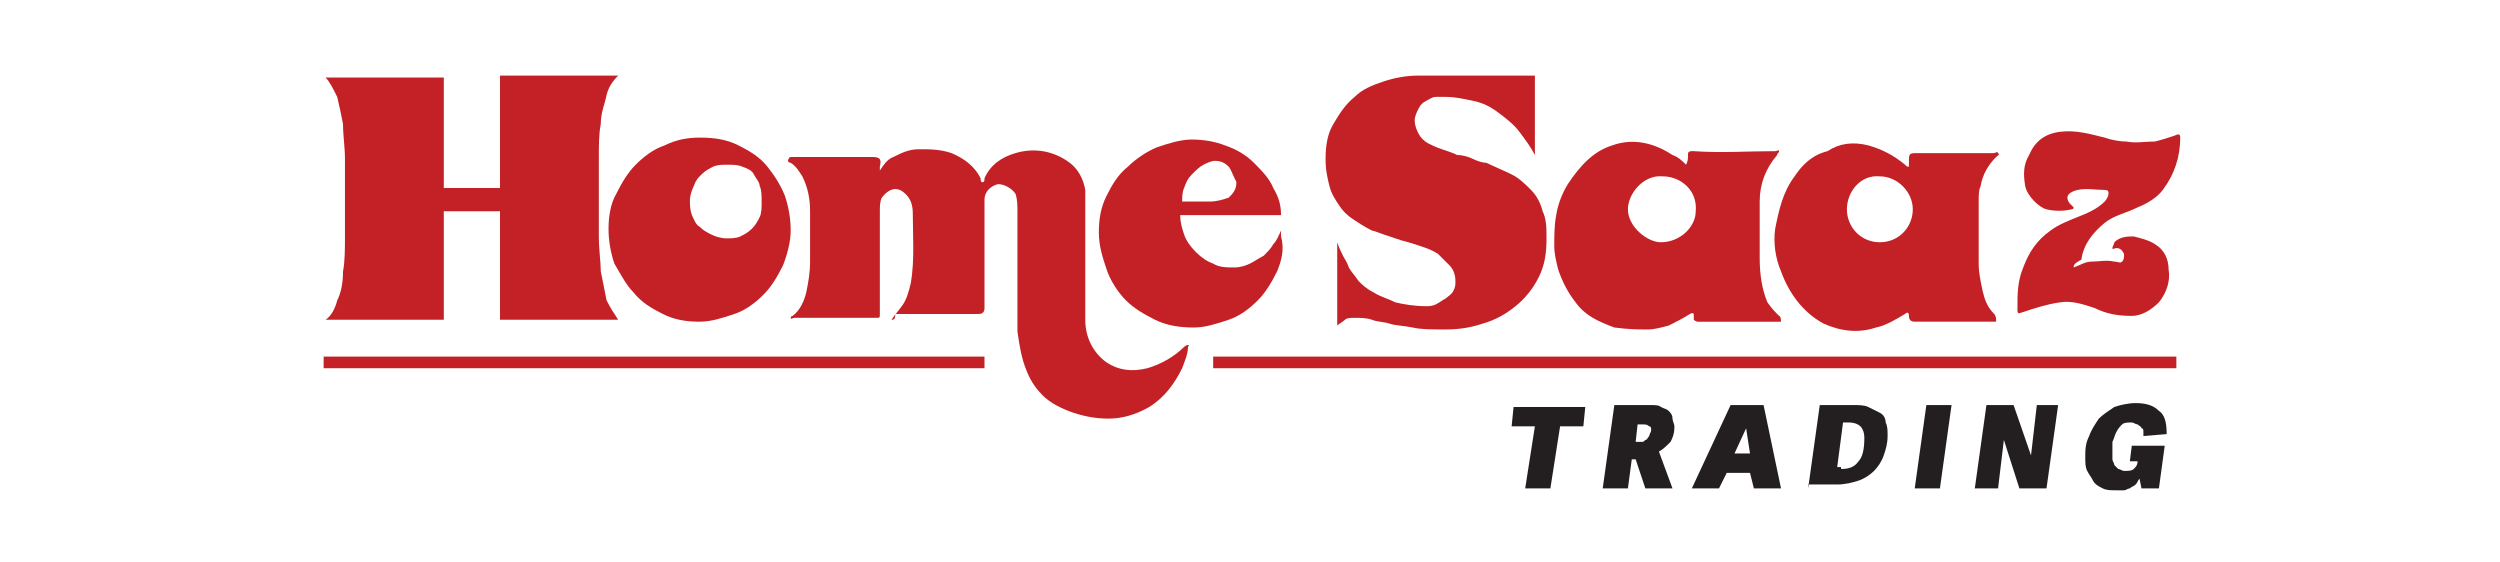 <?xml version="1.0" encoding="utf-8"?>
<!-- Generator: Adobe Illustrator 28.2.0, SVG Export Plug-In . SVG Version: 6.00 Build 0)  -->
<svg version="1.1" id="Layer_1" xmlns="http://www.w3.org/2000/svg" xmlns:xlink="http://www.w3.org/1999/xlink" x="0px" y="0px"
	 viewBox="0 0 129 29" style="enable-background:new 0 0 129 29;" xml:space="preserve">
<style type="text/css">
	.st0{fill:#C42126;}
	.st1{fill:#231F20;}
</style>
<g>
	<rect x="62.6" y="18.4" class="st0" width="49.7" height="0.6"/>
	<rect x="16.7" y="18.4" class="st0" width="34.1" height="0.6"/>
	<path class="st0" d="M40.4,13.7c-0.3,0.6-0.6,1.1-1,1.5c-0.4,0.4-0.9,0.8-1.5,1c-0.6,0.2-1.2,0.4-1.8,0.4c-0.7,0-1.3-0.1-1.9-0.4
		c-0.6-0.3-1.1-0.6-1.5-1.1c-0.4-0.4-0.7-1-1-1.5c-0.2-0.6-0.3-1.2-0.3-1.8c0-0.6,0.1-1.3,0.4-1.8c0.3-0.6,0.6-1.1,1-1.5
		c0.4-0.4,0.9-0.8,1.5-1c0.6-0.3,1.2-0.4,1.8-0.4c0.8,0,1.4,0.1,2,0.4c0.6,0.3,1.1,0.6,1.5,1.1c0.4,0.5,0.7,1,0.9,1.5
		c0.2,0.6,0.3,1.2,0.3,1.8C40.8,12.5,40.6,13.2,40.4,13.7 M39.2,9.6C39.2,9.4,39,9.2,38.9,9c-0.1-0.2-0.3-0.3-0.6-0.4
		c-0.2-0.1-0.5-0.1-0.8-0.1c-0.2,0-0.5,0-0.7,0.1c-0.2,0.1-0.4,0.2-0.6,0.4c-0.2,0.2-0.3,0.3-0.4,0.6c-0.1,0.2-0.2,0.5-0.2,0.7
		c0,0.3,0,0.5,0.1,0.8c0.1,0.2,0.2,0.5,0.4,0.6c0.2,0.2,0.4,0.3,0.6,0.4c0.2,0.1,0.5,0.2,0.8,0.2c0.2,0,0.5,0,0.7-0.1
		c0.2-0.1,0.4-0.2,0.6-0.4c0.2-0.2,0.3-0.4,0.4-0.6c0.1-0.2,0.1-0.5,0.1-0.8C39.3,10.1,39.3,9.8,39.2,9.6"/>
	<path class="st0" d="M25.8,16.5v-5.6h-2.9v5.6h-6.1c0.3-0.2,0.5-0.6,0.6-1c0.2-0.4,0.3-0.9,0.3-1.5c0.1-0.5,0.1-1.2,0.1-1.8
		c0-0.7,0-1.3,0-2c0-0.7,0-1.4,0-2c0-0.6-0.1-1.2-0.1-1.8c-0.1-0.5-0.2-1-0.3-1.4c-0.2-0.4-0.4-0.8-0.6-1h6.1v5.7h2.9V3.9h6.1
		c-0.3,0.3-0.5,0.6-0.6,1C31.2,5.4,31,5.8,31,6.4c-0.1,0.5-0.1,1.1-0.1,1.8c0,0.6,0,1.3,0,2c0,0.7,0,1.4,0,2c0,0.7,0.1,1.3,0.1,1.8
		c0.1,0.5,0.2,1,0.3,1.5c0.2,0.4,0.4,0.7,0.6,1H25.8z"/>
	<path class="st0" d="M46,16.5c0.2-0.3,0.4-0.5,0.6-0.8c0.2-0.3,0.3-0.7,0.4-1.1c0.2-1.2,0.1-2.4,0.1-3.6c0-0.4-0.1-0.8-0.5-1.1
		c-0.4-0.3-0.8-0.1-1.1,0.3c-0.1,0.2-0.1,0.5-0.1,0.7c0,1.8,0,3.6,0,5.3c0,0.2,0,0.2-0.2,0.2c-1.4,0-2.8,0-4.2,0
		c-0.1,0-0.2,0.1-0.2,0c0-0.1,0.1-0.1,0.1-0.1c0.4-0.3,0.6-0.8,0.7-1.2c0.1-0.5,0.2-1,0.2-1.6c0-0.9,0-1.8,0-2.6
		c0-0.6-0.1-1.2-0.4-1.8c-0.2-0.3-0.3-0.5-0.6-0.7c-0.1,0-0.2-0.1-0.1-0.2c0-0.1,0.1-0.1,0.2-0.1c1.4,0,2.7,0,4.1,0
		c0.4,0,0.5,0.1,0.4,0.5c0,0.1,0,0.1,0,0.2c0.2-0.3,0.4-0.6,0.7-0.7c0.4-0.2,0.8-0.4,1.3-0.4c0.6,0,1.1,0,1.7,0.2
		c0.7,0.3,1.2,0.7,1.5,1.3c0,0.1,0,0.2,0.1,0.2c0.1,0,0.1-0.1,0.1-0.2c0.3-0.7,0.9-1.1,1.6-1.3c1-0.3,2-0.1,2.8,0.5
		c0.4,0.3,0.7,0.8,0.8,1.4c0,0.2,0,0.3,0,0.5c0,2.1,0,4.1,0,6.2c0,0.9,0.4,1.7,1.1,2.2c0.6,0.4,1.3,0.5,2.1,0.3
		c0.7-0.2,1.4-0.6,1.9-1.1c0,0,0.1-0.1,0.2-0.1c0.1,0,0,0.1,0,0.1c0,0.4-0.2,0.8-0.3,1.1c-0.4,0.8-0.9,1.5-1.7,2
		c-0.7,0.4-1.4,0.6-2.1,0.6c-0.6,0-1.2-0.1-1.8-0.3c-0.6-0.2-1.2-0.5-1.6-0.9c-0.3-0.3-0.6-0.7-0.8-1.2c-0.3-0.7-0.4-1.4-0.5-2.1
		c0-0.6,0-1.2,0-1.8c0-1.5,0-2.9,0-4.4c0-0.3,0-0.6-0.1-0.9c-0.2-0.3-0.6-0.5-0.9-0.5c-0.4,0.1-0.7,0.4-0.7,0.8c0,1.9,0,3.8,0,5.6
		c0,0.2-0.1,0.3-0.3,0.3c-1.4,0-2.9,0-4.3,0C46.2,16.5,46.1,16.5,46,16.5"/>
	<path class="st0" d="M107,13.8c0.3-0.1,0.6-0.3,0.9-0.3c0.4,0,0.8-0.1,1.2,0c0.2,0,0.3,0.1,0.4,0c0.1-0.1,0.1-0.2,0.1-0.4
		c-0.1-0.2-0.2-0.3-0.4-0.3c0,0,0,0,0,0c-0.1,0-0.2,0.1-0.2,0c0-0.1,0.1-0.2,0.1-0.3c0.3-0.3,0.7-0.3,1-0.3c0.4,0.1,0.8,0.2,1.1,0.4
		c0.5,0.3,0.7,0.8,0.7,1.3c0.1,0.6-0.1,1.2-0.5,1.7c-0.4,0.4-0.9,0.7-1.4,0.7c-0.7,0-1.3-0.1-1.9-0.4c-0.6-0.2-1.2-0.4-1.8-0.3
		c-0.7,0.1-1.3,0.3-1.9,0.5c-0.3,0.1-0.3,0.1-0.3-0.2c0-0.7,0-1.4,0.3-2.1c0.3-0.8,0.7-1.4,1.4-1.9c0.4-0.3,0.9-0.5,1.4-0.7
		c0.5-0.2,1-0.4,1.4-0.8c0.1-0.1,0.2-0.3,0.2-0.4c0-0.1,0-0.2-0.2-0.2c-0.5,0-0.9-0.1-1.4,0c-0.4,0.1-0.7,0.3-0.4,0.7
		c0,0,0.1,0.1,0.1,0.1c0,0,0.1,0.1,0.1,0.1c0,0.1-0.1,0.1-0.1,0.1c-0.4,0.1-0.9,0.1-1.3,0c-0.4-0.1-1-0.7-1.1-1.2
		c-0.1-0.6-0.1-1.1,0.2-1.6c0.3-0.7,0.8-1.1,1.6-1.2c0.8-0.1,1.5,0.1,2.3,0.3c0.3,0.1,0.7,0.2,1.1,0.2c0.5,0.1,1,0,1.5,0
		c0.4-0.1,0.7-0.2,1-0.3c0.2-0.1,0.3-0.1,0.3,0.1c0,1-0.3,1.9-0.9,2.7c-0.3,0.4-0.8,0.7-1.3,0.9c-0.6,0.3-1.2,0.4-1.7,0.8
		c-0.6,0.5-1.1,1.1-1.2,1.9C107,13.6,107,13.7,107,13.8"/>
	<path class="st0" d="M91.8,16.3c-0.2-0.2-0.4-0.4-0.6-0.7c-0.3-0.7-0.4-1.5-0.4-2.3c0-1,0-1.9,0-2.9c0-0.9,0.3-1.7,0.9-2.4
		c0-0.1,0.1-0.1,0.1-0.2c0-0.1-0.1,0-0.2,0c-1.4,0-2.8,0.1-4.2,0c0,0,0,0-0.1,0c-0.2,0-0.2,0.1-0.2,0.2c0,0.2,0,0.3-0.1,0.5
		c-0.2-0.2-0.4-0.4-0.7-0.5c-0.9-0.6-2-0.9-3.1-0.5c-1,0.3-1.7,1.1-2.3,2c-0.3,0.5-0.5,1-0.6,1.6c-0.1,0.5-0.1,1.1-0.1,1.6
		c0,0.4,0.1,0.8,0.2,1.2c0.2,0.6,0.5,1.2,0.9,1.7c0.5,0.7,1.2,1,2,1.3C84.1,17,84.5,17,85,17c0.4,0,0.7-0.1,1.1-0.2
		c0.4-0.2,0.8-0.4,1.1-0.6c0.2-0.1,0.2,0,0.2,0.1c0,0.1,0,0.2,0,0.2c0.1,0.1,0.2,0.1,0.2,0.1c0.4,0,3.7,0,3.9,0c0,0,0.1,0,0.3,0
		c0,0,0.1,0,0.1,0c0,0,0,0,0,0C91.9,16.3,91.8,16.3,91.8,16.3 M85.7,12.5c-0.7,0-1.7-0.8-1.7-1.7C84,10,84.8,9,85.8,9.1
		c0.9,0,1.8,0.7,1.7,1.8C87.5,11.7,86.7,12.5,85.7,12.5"/>
	<path class="st0" d="M65.9,14c-0.3,0.6-0.6,1.1-1,1.5c-0.4,0.4-0.9,0.8-1.5,1c-0.6,0.2-1.2,0.4-1.8,0.4c-0.7,0-1.4-0.1-2-0.4
		c-0.6-0.3-1.1-0.6-1.5-1c-0.4-0.4-0.8-1-1-1.6s-0.4-1.2-0.4-1.9c0-0.7,0.1-1.3,0.4-1.9c0.3-0.6,0.6-1.1,1.1-1.5
		c0.4-0.4,1-0.8,1.5-1c0.6-0.2,1.2-0.4,1.8-0.4c0.6,0,1.2,0.1,1.7,0.3c0.6,0.2,1.1,0.5,1.5,0.9c0.4,0.4,0.8,0.8,1,1.3
		c0.3,0.5,0.4,0.9,0.4,1.4h-5.2c0,0.4,0.1,0.7,0.2,1c0.1,0.3,0.3,0.6,0.6,0.9c0.3,0.3,0.6,0.5,0.9,0.6c0.3,0.2,0.7,0.2,1.1,0.2
		c0.3,0,0.6-0.1,0.8-0.2c0.2-0.1,0.5-0.3,0.7-0.4c0.2-0.2,0.4-0.4,0.5-0.6c0.2-0.2,0.3-0.5,0.4-0.7h0l0,0.3
		C66.3,12.9,66.1,13.5,65.9,14 M63.4,8.6c-0.2-0.2-0.4-0.3-0.7-0.3c-0.2,0-0.4,0.1-0.6,0.2c-0.2,0.1-0.4,0.3-0.6,0.5
		c-0.2,0.2-0.3,0.4-0.4,0.7c-0.1,0.2-0.1,0.5-0.1,0.7l1.4,0c0.4,0,0.7-0.1,1-0.2c0.2-0.2,0.4-0.4,0.4-0.8C63.6,9,63.5,8.7,63.4,8.6"
		/>
	<path class="st0" d="M79.4,14.3c-0.3,0.6-0.7,1.1-1.2,1.5c-0.5,0.4-1,0.7-1.7,0.9c-0.6,0.2-1.2,0.3-1.9,0.3c-0.7,0-1.3,0-1.7-0.1
		c-0.5-0.1-0.9-0.1-1.2-0.2c-0.3-0.1-0.7-0.1-0.9-0.2c-0.3-0.1-0.6-0.1-0.9-0.1c-0.2,0-0.4,0-0.5,0.1c-0.1,0.1-0.3,0.2-0.4,0.3v-0.5
		c0-0.3,0-0.6,0-1c0-0.4,0-0.8,0-1.3v-1.5c0.1,0.3,0.2,0.5,0.3,0.7c0.1,0.2,0.2,0.3,0.3,0.6c0.1,0.2,0.3,0.4,0.5,0.7
		c0.2,0.2,0.4,0.4,0.8,0.6c0.3,0.2,0.7,0.3,1.1,0.5c0.4,0.1,1,0.2,1.6,0.2c0.1,0,0.3,0,0.5-0.1c0.2-0.1,0.3-0.2,0.5-0.3
		c0.1-0.1,0.3-0.2,0.4-0.4c0.1-0.2,0.1-0.3,0.1-0.5c0-0.3-0.1-0.6-0.3-0.8c-0.2-0.2-0.4-0.4-0.6-0.6c-0.3-0.2-0.6-0.3-0.9-0.4
		c-0.3-0.1-0.6-0.2-1-0.3c-0.3-0.1-0.6-0.2-0.9-0.3c-0.3-0.1-0.5-0.2-0.6-0.2c-0.4-0.2-0.7-0.4-1-0.6c-0.3-0.2-0.5-0.4-0.7-0.7
		c-0.2-0.3-0.4-0.6-0.5-1c-0.1-0.4-0.2-0.8-0.2-1.4c0-0.7,0.1-1.3,0.4-1.8c0.3-0.5,0.6-1,1.1-1.4c0.4-0.4,0.9-0.6,1.5-0.8
		c0.6-0.2,1.2-0.3,1.8-0.3h6V8c-0.2-0.4-0.5-0.8-0.8-1.2c-0.3-0.4-0.7-0.7-1.1-1c-0.4-0.3-0.8-0.5-1.3-0.6C75.5,5.1,75.1,5,74.6,5
		c-0.1,0-0.3,0-0.5,0c-0.2,0-0.3,0.1-0.5,0.2c-0.2,0.1-0.3,0.2-0.4,0.4c-0.1,0.2-0.2,0.4-0.2,0.6c0,0.3,0.1,0.5,0.2,0.7
		c0.1,0.2,0.3,0.4,0.5,0.5c0.2,0.1,0.4,0.2,0.7,0.3C74.7,7.8,75,7.9,75.2,8C75.5,8,75.8,8.1,76,8.2c0.2,0.1,0.5,0.2,0.7,0.2
		C77.1,8.6,77.6,8.8,78,9c0.4,0.2,0.7,0.5,1,0.8c0.3,0.3,0.5,0.7,0.6,1.1c0.2,0.4,0.2,0.9,0.2,1.4C79.8,13.1,79.7,13.7,79.4,14.3"/>
	<path class="st0" d="M102.9,16.2C102.9,16.2,102.9,16.2,102.9,16.2c-0.4-0.4-0.5-0.8-0.6-1.2c-0.1-0.5-0.2-0.9-0.2-1.4
		c0-1.1,0-2.1,0-3.2c0-0.3,0-0.6,0.1-0.8c0.1-0.6,0.4-1.1,0.8-1.5c0.1-0.1,0.2-0.1,0.1-0.2c0-0.1-0.2,0-0.2,0c-1.1,0-2.2,0-3.3,0
		c-0.2,0-0.4,0-0.6,0c-0.5,0-0.5,0-0.5,0.5c0,0.1,0,0.1,0,0.2c-0.1,0-0.1,0-0.2-0.1c-0.6-0.5-1.2-0.8-1.9-1
		c-0.8-0.2-1.5-0.1-2.1,0.3C93.5,8,93,8.5,92.6,9.1c-0.6,0.8-0.8,1.7-1,2.7c-0.1,0.7,0,1.5,0.3,2.2c0.4,1.1,1.1,2.1,2.2,2.7
		c0.9,0.4,1.8,0.5,2.7,0.2c0.5-0.1,1-0.4,1.5-0.7c0.1-0.1,0.2-0.1,0.2,0.1c0,0.2,0.1,0.3,0.3,0.3c0.7,0,1.4,0,2,0c0.2,0,1.8,0,2,0
		c0.1,0,0.1,0,0.2,0c0,0,0,0,0,0c0,0,0,0,0-0.1C103,16.3,102.9,16.2,102.9,16.2 M97,12.5c-1,0-1.7-0.8-1.7-1.7C95.3,9.9,96,9,97,9.1
		c0.9,0,1.7,0.8,1.7,1.7C98.7,11.7,98,12.5,97,12.5"/>
	<g>
		<path class="st1" d="M78.7,25.2l0.5-3.2h-1.2l0.1-1h3.7l-0.1,1h-1.2L80,25.2H78.7z"/>
		<path class="st1" d="M86.3,25.2h-1.4l-0.5-1.5h-0.2L84,25.2h-1.3l0.6-4.3h1.8c0.3,0,0.5,0,0.6,0.1c0.2,0.1,0.3,0.1,0.4,0.2
			c0.1,0.1,0.2,0.2,0.2,0.4c0,0.1,0.1,0.3,0.1,0.4c0,0.4-0.1,0.6-0.2,0.8c-0.2,0.2-0.4,0.4-0.6,0.5L86.3,25.2z M84.5,22.8
			c0.1,0,0.2,0,0.2,0c0.1,0,0.1,0,0.2-0.1c0.1,0,0.1-0.1,0.2-0.2c0-0.1,0.1-0.2,0.1-0.3c0-0.1,0-0.2-0.1-0.2
			c-0.1-0.1-0.2-0.1-0.3-0.1h-0.3l-0.1,0.9H84.5z"/>
		<path class="st1" d="M91,20.9l0.9,4.3h-1.4l-0.2-0.8h-1.2l-0.4,0.8h-1.4l2-4.3H91z M90.1,22.1L90.1,22.1l-0.6,1.3h0.8L90.1,22.1z"
			/>
		<path class="st1" d="M93.3,25.2l0.6-4.3h1.7c0.3,0,0.6,0,0.8,0.1c0.2,0.1,0.4,0.2,0.6,0.3c0.2,0.1,0.3,0.3,0.3,0.5
			c0.1,0.2,0.1,0.4,0.1,0.7c0,0.4-0.1,0.7-0.2,1c-0.1,0.3-0.3,0.6-0.5,0.8c-0.2,0.2-0.5,0.4-0.8,0.5c-0.3,0.1-0.7,0.2-1.1,0.2H93.3z
			 M95,24.2c0.4,0,0.7-0.1,0.9-0.4c0.2-0.2,0.3-0.6,0.3-1.2c0-0.3-0.1-0.5-0.2-0.6s-0.3-0.2-0.6-0.2h-0.3l-0.3,2.3H95z"/>
		<path class="st1" d="M98.8,25.2l0.6-4.3h1.3l-0.6,4.3H98.8z"/>
		<path class="st1" d="M104.2,25.2l-0.8-2.5l0,0l-0.3,2.5h-1.2l0.6-4.3h1.4l0.9,2.6h0l0.3-2.6h1.1l-0.6,4.3H104.2z"/>
		<path class="st1" d="M111.4,25.2h-0.9l-0.1-0.5c-0.1,0.1-0.1,0.2-0.2,0.3c-0.1,0.1-0.2,0.1-0.3,0.2c-0.1,0-0.2,0.1-0.3,0.1
			c-0.1,0-0.2,0-0.4,0c-0.3,0-0.5,0-0.7-0.1c-0.2-0.1-0.4-0.2-0.5-0.4c-0.1-0.2-0.2-0.3-0.3-0.5c-0.1-0.2-0.1-0.4-0.1-0.7
			c0-0.4,0-0.7,0.2-1.1c0.1-0.3,0.3-0.6,0.5-0.9c0.2-0.2,0.5-0.4,0.8-0.6c0.3-0.1,0.7-0.2,1.1-0.2c0.5,0,0.9,0.1,1.2,0.4
			c0.3,0.2,0.4,0.6,0.4,1.2l-1.2,0.1c0-0.1,0-0.1,0-0.2c0-0.1,0-0.2-0.1-0.2c0-0.1-0.1-0.1-0.2-0.2c-0.1,0-0.2-0.1-0.3-0.1
			c-0.2,0-0.4,0-0.5,0.1c-0.1,0.1-0.2,0.2-0.3,0.4s-0.1,0.3-0.2,0.5c0,0.2,0,0.4,0,0.6c0,0.1,0,0.2,0,0.3c0,0.1,0.1,0.2,0.1,0.3
			c0.1,0.1,0.1,0.1,0.2,0.2c0.1,0,0.2,0.1,0.3,0.1c0.2,0,0.4,0,0.5-0.1c0.1-0.1,0.2-0.2,0.2-0.4l0,0h-0.4L110,23h1.7L111.4,25.2z"/>
	</g>
</g>
</svg>

